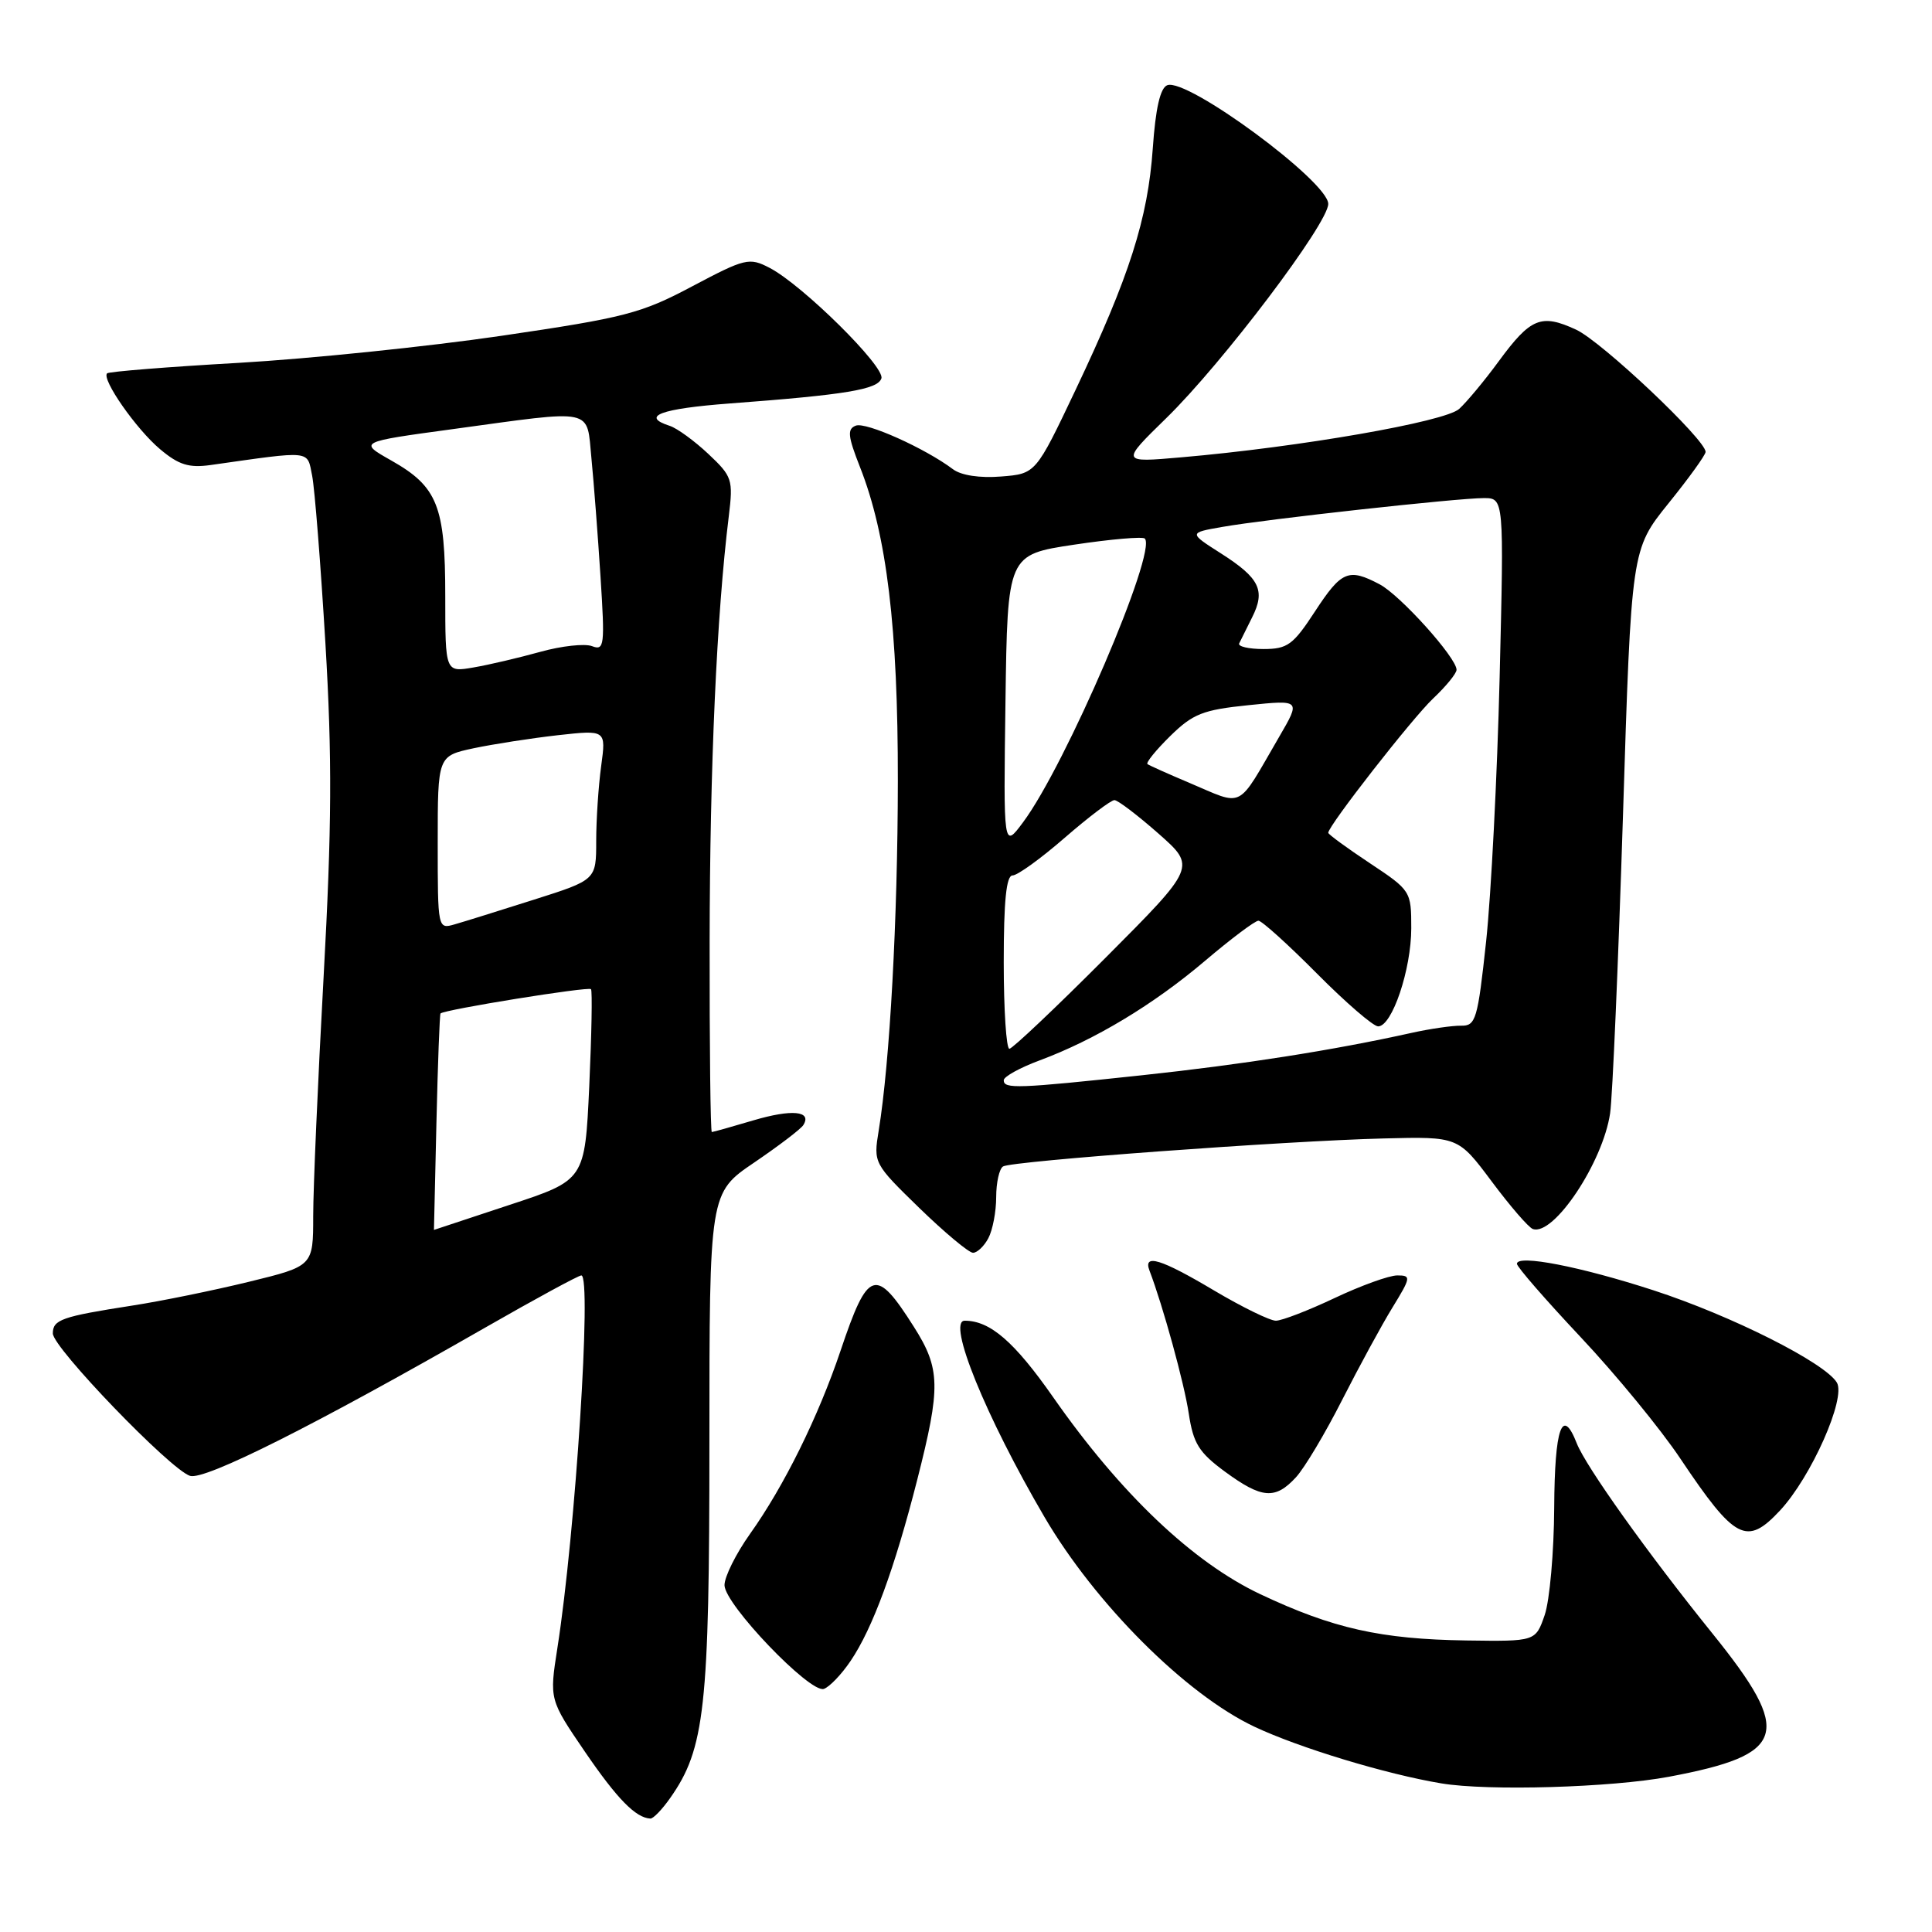 <?xml version="1.0" encoding="UTF-8" standalone="no"?>
<!DOCTYPE svg PUBLIC "-//W3C//DTD SVG 1.1//EN" "http://www.w3.org/Graphics/SVG/1.1/DTD/svg11.dtd" >
<svg xmlns="http://www.w3.org/2000/svg" xmlns:xlink="http://www.w3.org/1999/xlink" version="1.1" viewBox="0 0 256 256">
 <g >
 <path fill="currentColor"
d=" M 88.80 238.25 C 93.40 231.73 94.00 226.29 94.00 191.13 C 94.00 158.07 94.00 158.07 99.94 154.04 C 103.20 151.82 106.14 149.59 106.45 149.07 C 107.61 147.20 104.92 146.95 99.84 148.45 C 96.98 149.30 94.49 150.00 94.32 150.00 C 94.14 150.00 94.01 138.64 94.03 124.75 C 94.06 101.61 94.96 81.43 96.57 68.39 C 97.16 63.54 97.03 63.13 93.85 60.14 C 92.01 58.41 89.71 56.74 88.75 56.43 C 84.82 55.16 87.53 54.15 96.71 53.46 C 112.09 52.31 116.30 51.61 116.79 50.14 C 117.30 48.60 106.30 37.73 101.97 35.49 C 99.28 34.09 98.75 34.22 91.72 37.94 C 84.95 41.54 82.79 42.09 66.48 44.49 C 56.67 45.93 40.99 47.54 31.63 48.08 C 22.27 48.61 14.43 49.24 14.19 49.47 C 13.43 50.24 18.05 56.87 21.21 59.52 C 23.68 61.60 25.03 62.02 27.90 61.62 C 41.46 59.70 40.67 59.61 41.36 63.03 C 41.70 64.75 42.49 74.75 43.12 85.26 C 44.02 100.42 43.97 109.54 42.88 129.43 C 42.12 143.22 41.50 157.48 41.50 161.13 C 41.50 167.76 41.50 167.76 33.00 169.84 C 28.32 170.98 21.35 172.41 17.50 173.00 C 8.18 174.45 7.00 174.86 7.00 176.69 C 7.00 178.57 22.57 194.73 25.18 195.56 C 27.13 196.18 41.70 188.86 64.30 175.91 C 70.93 172.11 76.66 169.00 77.03 169.00 C 78.44 169.00 76.25 203.13 73.86 218.35 C 72.79 225.20 72.79 225.20 77.51 232.12 C 81.78 238.37 84.24 240.88 86.18 240.97 C 86.56 240.99 87.74 239.76 88.80 238.25 Z  M 221.14 235.43 C 236.78 232.49 237.62 229.73 226.91 216.45 C 218.34 205.83 210.13 194.32 208.93 191.25 C 207.00 186.32 206.00 189.18 205.94 199.75 C 205.91 205.66 205.34 212.07 204.68 214.00 C 203.47 217.50 203.47 217.50 194.30 217.37 C 182.94 217.20 176.62 215.78 167.00 211.24 C 158.06 207.02 148.49 197.93 139.58 185.18 C 134.41 177.78 131.20 175.00 127.83 175.00 C 125.44 175.00 130.58 187.65 138.39 201.00 C 145.14 212.53 157.13 224.51 166.22 228.80 C 172.16 231.60 183.70 235.10 191.00 236.31 C 197.18 237.34 213.52 236.86 221.14 235.43 Z  M 112.71 220.08 C 115.62 215.79 118.54 207.85 121.54 196.07 C 124.67 183.78 124.62 181.37 121.10 175.82 C 116.03 167.82 115.02 168.14 111.38 178.97 C 108.43 187.73 103.88 196.94 99.38 203.25 C 97.52 205.87 96.00 208.92 96.00 210.04 C 96.00 212.57 107.32 224.39 109.16 223.79 C 109.90 223.54 111.50 221.88 112.71 220.08 Z  M 235.85 200.16 C 240.00 195.71 244.64 185.25 243.39 183.19 C 241.78 180.55 229.44 174.34 219.12 170.98 C 209.41 167.82 201.00 166.19 201.00 167.46 C 201.00 167.87 204.80 172.23 209.43 177.16 C 214.07 182.09 220.04 189.35 222.68 193.31 C 229.90 204.08 231.44 204.88 235.85 200.16 Z  M 171.72 195.75 C 172.86 194.51 175.61 189.90 177.84 185.50 C 180.08 181.10 183.07 175.59 184.51 173.25 C 186.97 169.24 187.00 169.00 185.15 169.00 C 184.06 169.00 180.33 170.35 176.84 172.00 C 173.35 173.65 169.85 175.00 169.06 175.00 C 168.27 175.00 164.59 173.20 160.88 171.00 C 153.82 166.80 151.43 166.07 152.32 168.38 C 154.08 172.98 156.93 183.32 157.52 187.32 C 158.12 191.27 158.86 192.46 162.31 195.00 C 167.20 198.59 168.98 198.73 171.72 195.75 Z  M 130.96 164.07 C 131.53 163.00 132.00 160.55 132.00 158.62 C 132.00 156.70 132.41 154.87 132.91 154.56 C 134.07 153.84 170.39 151.17 183.36 150.85 C 193.21 150.60 193.21 150.60 197.66 156.55 C 200.10 159.82 202.55 162.66 203.11 162.85 C 205.87 163.82 212.40 154.02 213.35 147.50 C 213.67 145.30 214.43 127.59 215.05 108.15 C 216.16 72.81 216.16 72.81 221.08 66.70 C 223.79 63.35 226.00 60.28 226.00 59.88 C 226.00 58.25 212.23 45.25 208.84 43.68 C 204.21 41.54 202.82 42.11 198.59 47.87 C 196.71 50.44 194.34 53.28 193.34 54.19 C 191.44 55.89 172.24 59.24 156.50 60.60 C 148.50 61.30 148.50 61.30 154.54 55.40 C 161.99 48.13 176.00 29.60 176.00 27.02 C 176.00 24.06 157.31 10.28 154.67 11.29 C 153.74 11.65 153.12 14.33 152.75 19.66 C 152.10 28.98 149.66 36.62 142.53 51.64 C 137.24 62.78 137.24 62.78 132.65 63.14 C 129.83 63.37 127.36 62.99 126.28 62.18 C 122.59 59.40 114.74 55.88 113.40 56.40 C 112.24 56.84 112.34 57.79 113.95 61.88 C 117.51 70.90 118.99 83.23 118.97 103.50 C 118.95 121.79 117.91 140.78 116.43 149.82 C 115.73 154.10 115.77 154.18 121.82 160.07 C 125.18 163.33 128.38 166.00 128.93 166.00 C 129.48 166.00 130.40 165.13 130.96 164.07 Z  M 57.83 148.75 C 58.01 140.92 58.26 134.41 58.37 134.29 C 58.89 133.77 78.01 130.69 78.31 131.07 C 78.50 131.31 78.39 137.09 78.08 143.93 C 77.50 156.37 77.50 156.37 67.50 159.66 C 62.00 161.47 57.50 162.96 57.50 162.97 C 57.50 162.99 57.65 156.59 57.83 148.75 Z  M 58.00 111.65 C 58.00 100.17 58.00 100.17 62.75 99.15 C 65.36 98.60 70.38 97.82 73.91 97.42 C 80.31 96.71 80.31 96.71 79.66 101.49 C 79.30 104.13 79.00 108.60 79.00 111.43 C 79.00 116.59 79.00 116.59 70.75 119.21 C 66.21 120.65 61.49 122.13 60.25 122.48 C 58.01 123.13 58.00 123.09 58.00 111.65 Z  M 59.00 79.00 C 59.00 67.05 57.98 64.49 51.85 61.02 C 47.50 58.56 47.50 58.56 60.00 56.86 C 79.04 54.26 77.70 53.98 78.37 60.75 C 78.68 63.91 79.22 70.95 79.57 76.40 C 80.16 85.57 80.08 86.24 78.45 85.62 C 77.49 85.25 74.40 85.59 71.60 86.37 C 68.79 87.15 64.81 88.09 62.75 88.44 C 59.00 89.09 59.00 89.09 59.00 79.00 Z  M 133.00 143.14 C 133.00 142.66 135.14 141.48 137.75 140.51 C 145.07 137.79 152.84 133.12 159.69 127.30 C 163.13 124.38 166.30 122.00 166.75 122.00 C 167.19 122.00 170.68 125.15 174.50 129.00 C 178.32 132.85 181.97 136.00 182.61 136.00 C 184.46 136.00 187.00 128.45 187.00 122.99 C 187.00 118.08 186.94 117.98 181.50 114.37 C 178.47 112.36 176.00 110.55 176.00 110.35 C 176.00 109.42 187.12 95.18 189.89 92.56 C 191.60 90.95 193.00 89.23 193.00 88.75 C 193.00 87.15 185.53 78.85 182.80 77.42 C 178.68 75.25 177.76 75.64 174.24 81.02 C 171.34 85.46 170.60 86.00 167.41 86.00 C 165.44 86.00 164.00 85.66 164.20 85.25 C 164.40 84.84 165.17 83.29 165.91 81.81 C 167.71 78.24 166.92 76.61 161.80 73.34 C 157.50 70.60 157.50 70.60 161.96 69.82 C 167.78 68.79 193.14 66.00 196.60 66.00 C 199.29 66.00 199.29 66.00 198.71 89.75 C 198.39 102.81 197.58 118.55 196.92 124.73 C 195.80 135.11 195.55 135.95 193.60 135.91 C 192.45 135.89 189.47 136.32 187.00 136.87 C 176.74 139.15 164.68 141.05 151.29 142.48 C 134.83 144.24 133.00 144.31 133.00 143.14 Z  M 133.00 127.50 C 133.00 119.37 133.34 116.00 134.17 116.00 C 134.82 116.00 137.93 113.75 141.09 111.00 C 144.26 108.25 147.22 106.01 147.67 106.02 C 148.13 106.03 150.75 108.03 153.50 110.45 C 158.50 114.86 158.50 114.86 146.50 126.90 C 139.90 133.52 134.16 138.95 133.75 138.97 C 133.34 138.99 133.00 133.82 133.00 127.50 Z  M 133.23 92.97 C 133.50 73.50 133.50 73.50 142.34 72.17 C 147.20 71.44 151.41 71.08 151.69 71.36 C 153.37 73.04 141.18 101.45 135.55 108.97 C 132.96 112.45 132.96 112.45 133.23 92.97 Z  M 157.50 103.69 C 154.75 102.53 152.30 101.43 152.05 101.25 C 151.80 101.08 153.15 99.41 155.05 97.54 C 158.07 94.58 159.37 94.06 165.42 93.44 C 172.35 92.73 172.35 92.73 169.51 97.61 C 163.78 107.46 164.98 106.85 157.50 103.69 Z "/>
</g>
</svg>